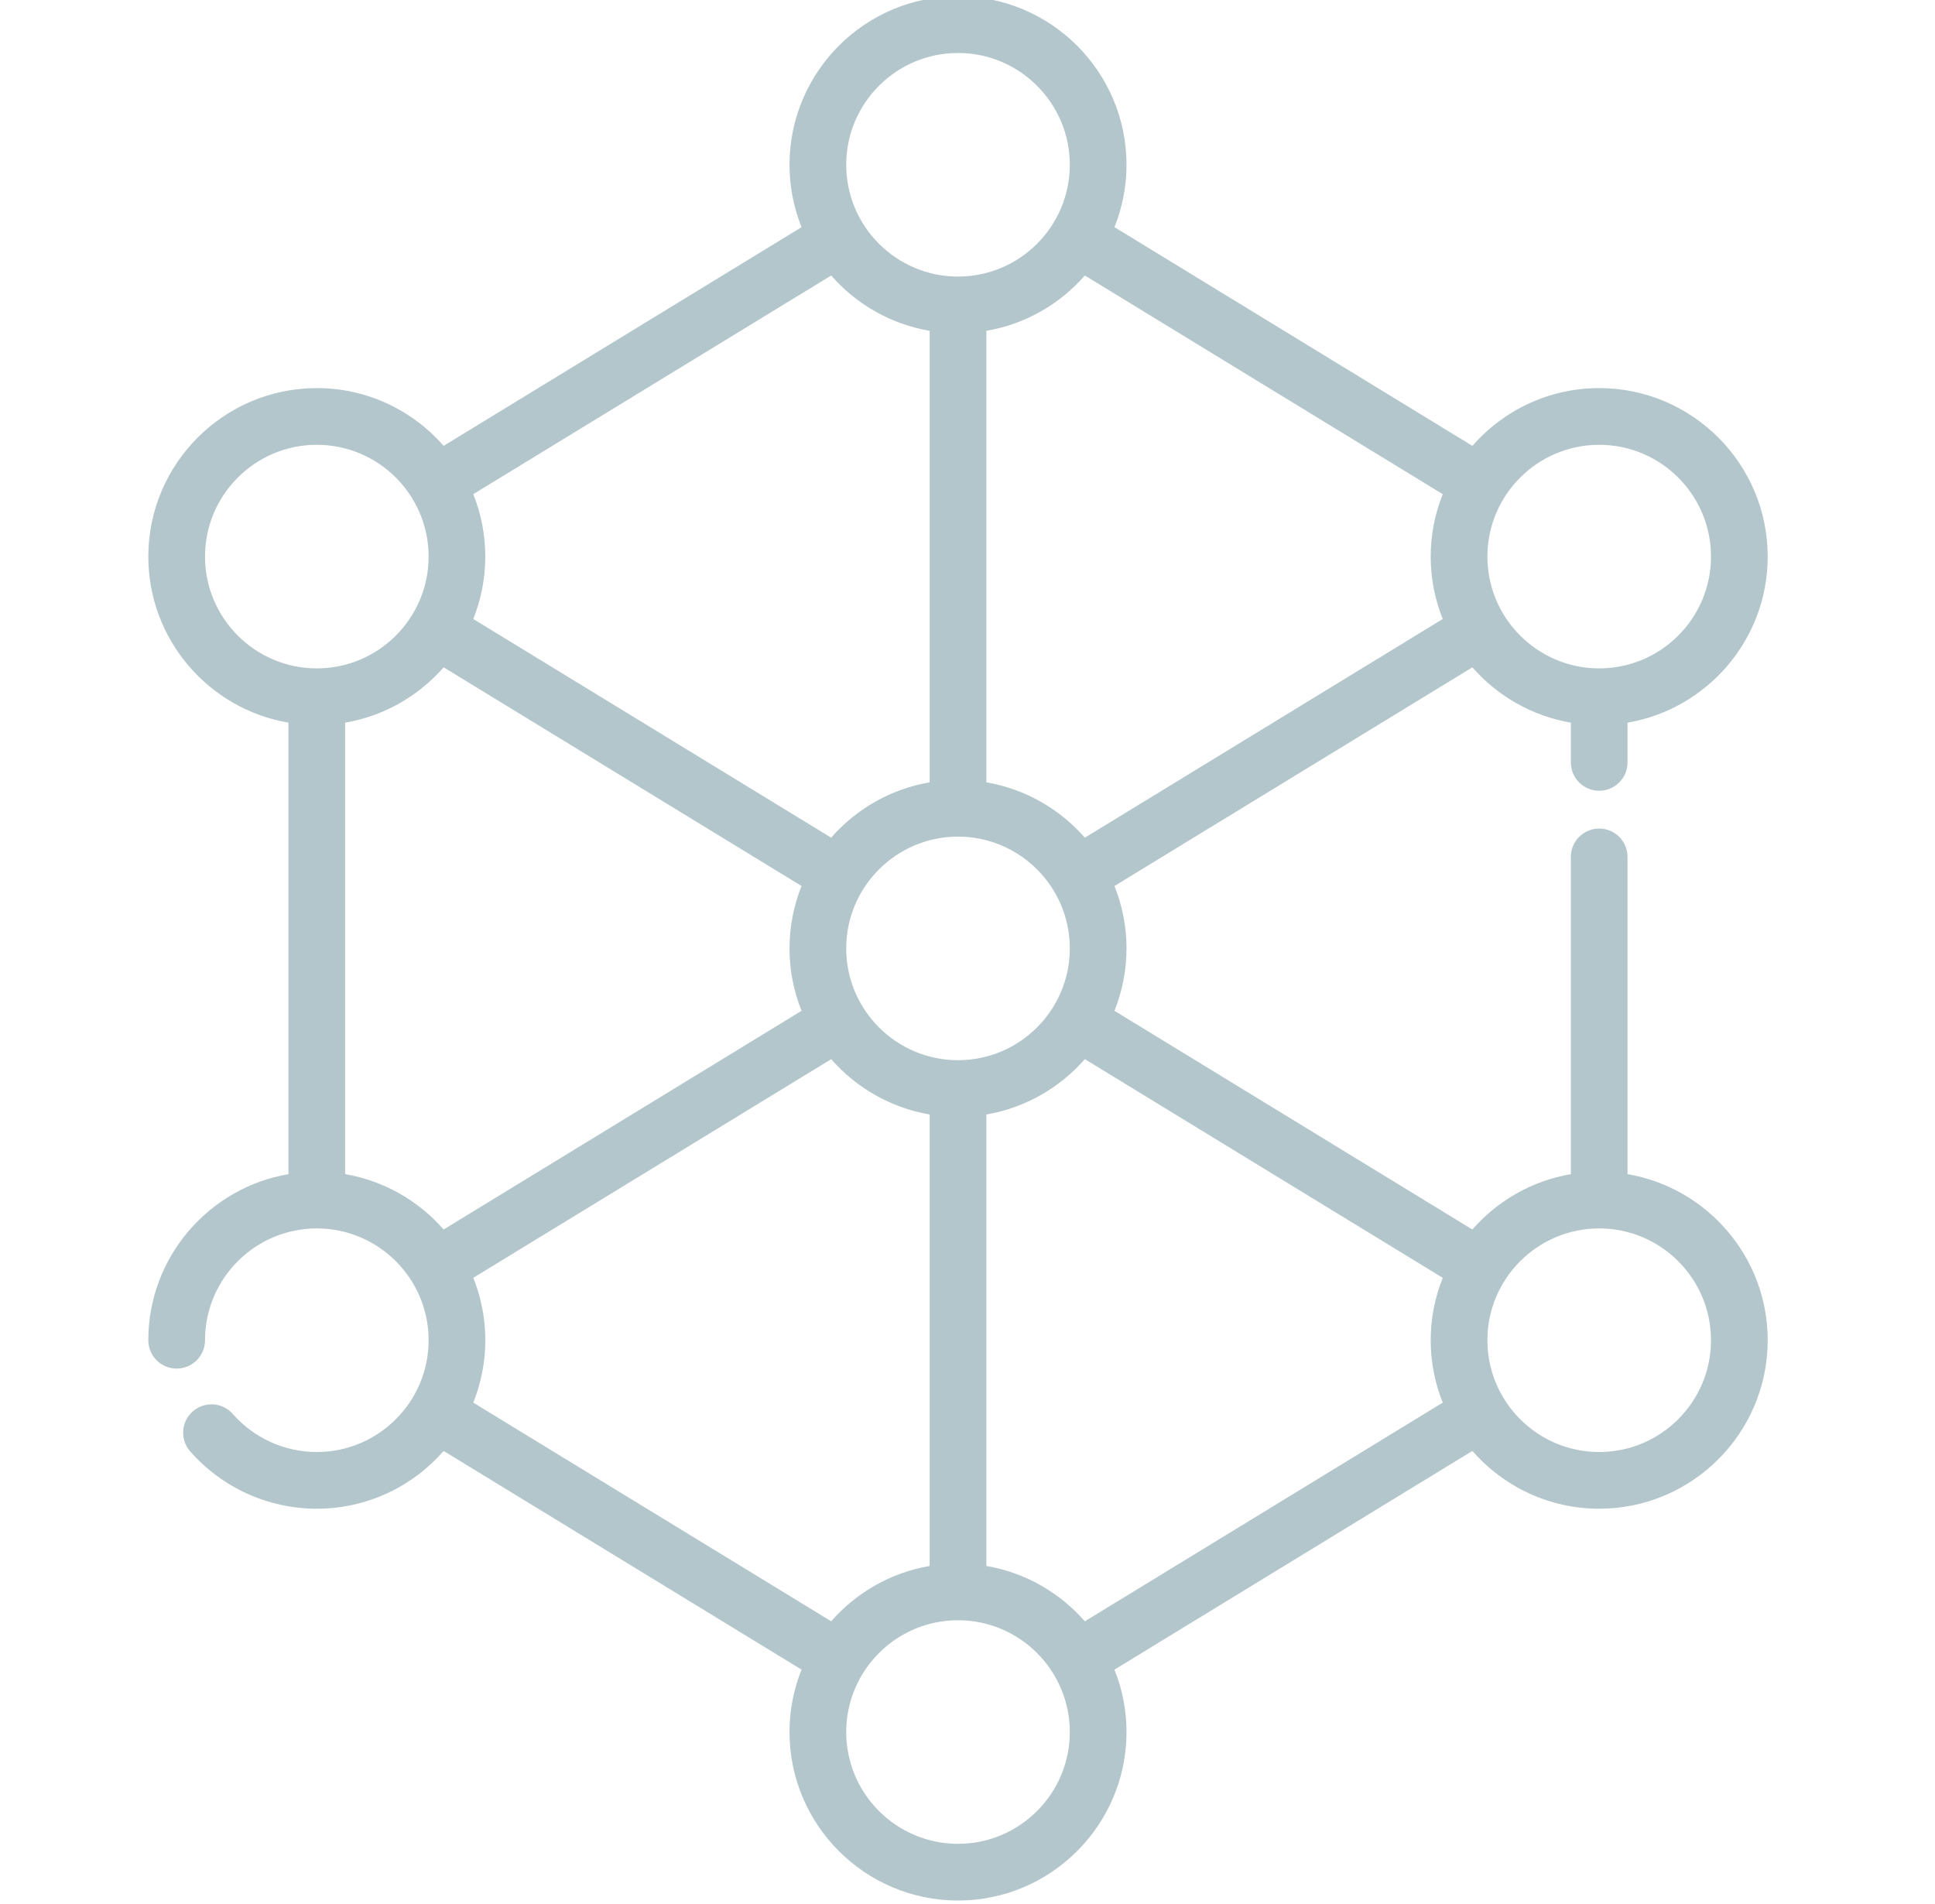 <svg width="63" height="62" viewBox="0 0 63 62" fill="none" xmlns="http://www.w3.org/2000/svg">
    <g clip-path="url(#clip0)">
        <path d="M52.989 38.229V27.899C52.989 27.39 52.577 26.977 52.067 26.977C51.557 26.977 51.144 27.39 51.144 27.899V38.229C49.874 38.445 48.751 39.1 47.937 40.031L36.285 32.911C36.536 32.282 36.677 31.596 36.677 30.879C36.677 30.161 36.537 29.477 36.285 28.847L47.938 21.727C48.751 22.658 49.874 23.312 51.144 23.529V24.823C51.144 25.333 51.557 25.746 52.067 25.746C52.577 25.746 52.989 25.333 52.989 24.823V23.529C55.577 23.088 57.553 20.832 57.553 18.122C57.553 15.097 55.092 12.636 52.067 12.636C50.422 12.636 48.944 13.365 47.938 14.517L36.285 7.396C36.537 6.768 36.677 6.083 36.677 5.365C36.677 2.34 34.216 -0.121 31.191 -0.121C28.166 -0.121 25.705 2.34 25.705 5.365C25.705 6.083 25.845 6.768 26.097 7.397L14.444 14.516C13.438 13.365 11.96 12.636 10.315 12.636C7.29 12.636 4.829 15.097 4.829 18.122C4.829 20.832 6.805 23.088 9.391 23.529V38.229C6.805 38.67 4.829 40.926 4.829 43.636C4.829 44.146 5.242 44.559 5.752 44.559C6.262 44.559 6.675 44.146 6.675 43.636C6.675 41.629 8.308 39.996 10.315 39.996C12.322 39.996 13.955 41.629 13.955 43.636C13.955 45.643 12.322 47.276 10.315 47.276C9.268 47.276 8.271 46.825 7.579 46.037C7.242 45.654 6.66 45.617 6.277 45.953C5.893 46.289 5.856 46.872 6.192 47.255C7.234 48.442 8.737 49.122 10.315 49.122C11.96 49.122 13.438 48.393 14.444 47.241L26.097 54.361C25.845 54.99 25.705 55.675 25.705 56.393C25.705 59.418 28.166 61.879 31.191 61.879C34.216 61.879 36.677 59.418 36.677 56.393C36.677 55.675 36.537 54.99 36.285 54.361L47.937 47.241C48.944 48.392 50.422 49.122 52.067 49.122C55.092 49.122 57.553 46.661 57.553 43.636C57.553 40.925 55.577 38.67 52.989 38.229ZM31.191 34.519C29.184 34.519 27.551 32.886 27.551 30.879C27.551 28.872 29.184 27.239 31.191 27.239C33.198 27.239 34.831 28.872 34.831 30.879C34.831 32.886 33.198 34.519 31.191 34.519ZM52.067 14.482C54.074 14.482 55.707 16.114 55.707 18.122C55.707 20.129 54.074 21.762 52.067 21.762C50.06 21.762 48.427 20.129 48.427 18.122C48.427 16.114 50.06 14.482 52.067 14.482ZM46.973 16.09C46.721 16.719 46.581 17.404 46.581 18.122C46.581 18.84 46.721 19.525 46.973 20.154L35.321 27.274C34.507 26.343 33.384 25.689 32.114 25.472V10.771C33.384 10.555 34.507 9.901 35.321 8.97L46.973 16.09ZM31.191 1.725C33.198 1.725 34.831 3.358 34.831 5.365C34.831 7.372 33.198 9.005 31.191 9.005C29.184 9.005 27.551 7.372 27.551 5.365C27.551 3.358 29.184 1.725 31.191 1.725ZM27.062 8.97C27.875 9.901 28.998 10.555 30.268 10.771V25.472C28.998 25.689 27.875 26.342 27.061 27.273L15.409 20.154C15.66 19.525 15.8 18.84 15.8 18.122C15.8 17.404 15.66 16.718 15.409 16.089L27.062 8.97ZM6.675 18.122C6.675 16.114 8.308 14.482 10.315 14.482C12.322 14.482 13.955 16.114 13.955 18.122C13.955 20.129 12.322 21.762 10.315 21.762C8.308 21.762 6.675 20.129 6.675 18.122ZM11.237 38.229V23.529C12.508 23.312 13.63 22.658 14.444 21.727L26.097 28.847C25.845 29.476 25.705 30.161 25.705 30.879C25.705 31.596 25.845 32.282 26.097 32.911L14.444 40.031C13.63 39.1 12.508 38.445 11.237 38.229ZM15.409 45.668C15.66 45.039 15.801 44.353 15.801 43.636C15.801 42.918 15.661 42.233 15.409 41.604L27.062 34.485C27.876 35.416 28.998 36.069 30.268 36.286V50.986C28.998 51.202 27.876 51.857 27.062 52.787L15.409 45.668ZM31.191 60.033C29.184 60.033 27.551 58.4 27.551 56.393C27.551 54.386 29.184 52.753 31.191 52.753C33.198 52.753 34.831 54.386 34.831 56.393C34.831 58.4 33.198 60.033 31.191 60.033ZM35.32 52.788C34.506 51.857 33.384 51.202 32.114 50.986V36.286C33.384 36.069 34.506 35.416 35.32 34.484L46.973 41.605C46.721 42.233 46.581 42.918 46.581 43.636C46.581 44.353 46.721 45.038 46.973 45.668L35.32 52.788ZM52.067 47.276C50.06 47.276 48.427 45.643 48.427 43.636C48.427 41.629 50.06 39.996 52.067 39.996C54.074 39.996 55.707 41.629 55.707 43.636C55.707 45.643 54.074 47.276 52.067 47.276Z" fill="#B3C6CB"/>
    </g>
    <defs>
        <clipPath id="clip0">
            <path d="M0.106 0H62.106V62H0.106V0Z" fill="white"/>
        </clipPath>
    </defs>
</svg>